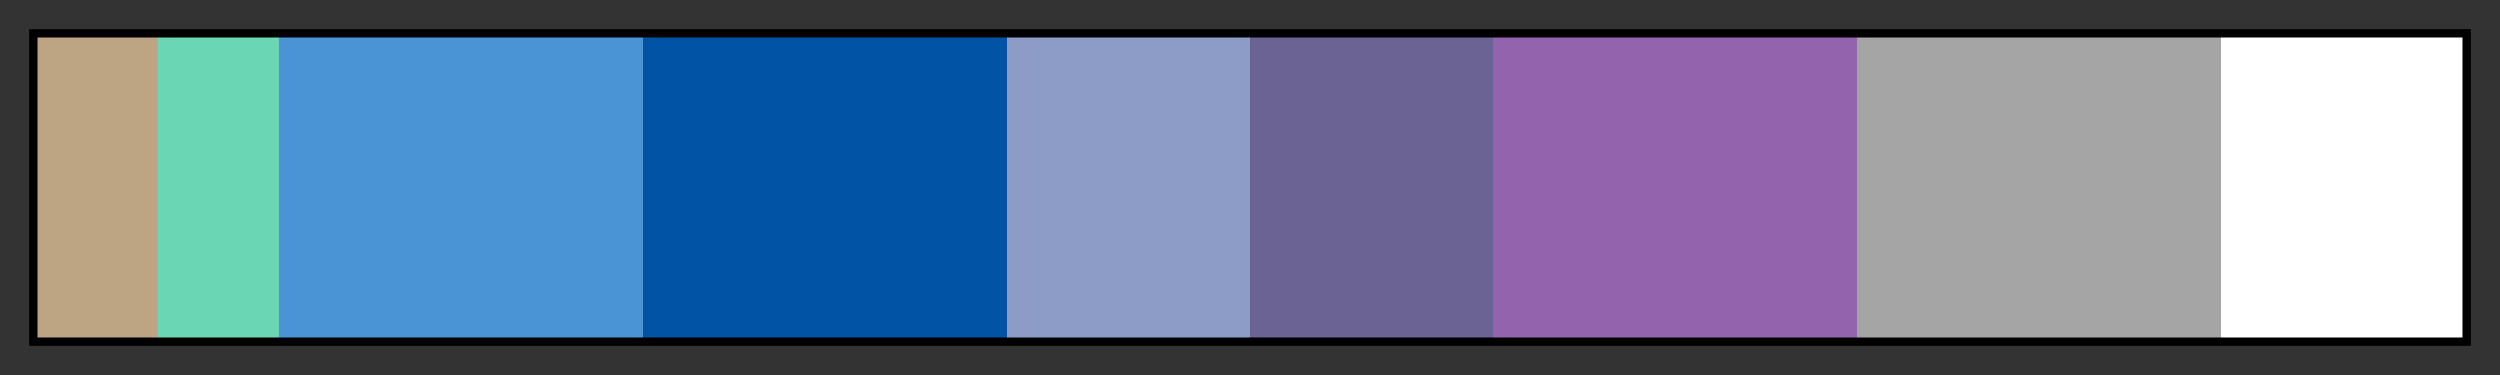 <svg height="45" viewBox="0 0 300 45" width="300" xmlns="http://www.w3.org/2000/svg" xmlns:xlink="http://www.w3.org/1999/xlink"><rect x="0" y="0" width="300" height="45" fill="#333333" stroke="none"/><linearGradient id="a" gradientUnits="objectBoundingBox" spreadMethod="pad" x1="0%" x2="100%" y1="0%" y2="0%"><stop offset="0" stop-color="#bda584"/><stop offset=".05" stop-color="#bda584"/><stop offset=".05" stop-color="#6bd6b4"/><stop offset=".1" stop-color="#6bd6b4"/><stop offset=".1" stop-color="#4a94d6"/><stop offset=".25" stop-color="#4a94d6"/><stop offset=".25" stop-color="#0053a5"/><stop offset=".4" stop-color="#0053a5"/><stop offset=".4" stop-color="#8c9cc6"/><stop offset=".5" stop-color="#8c9cc6"/><stop offset=".5" stop-color="#6b6394"/><stop offset=".6" stop-color="#6b6394"/><stop offset=".6" stop-color="#9463ad"/><stop offset=".75" stop-color="#9463ad"/><stop offset=".75" stop-color="#a5a5a5"/><stop offset=".9" stop-color="#a5a5a5"/><stop offset=".9" stop-color="#fff"/><stop offset="1" stop-color="#fff"/></linearGradient><path d="m4 4h292v37h-292z" fill="url(#a)" stroke="#000"/></svg>